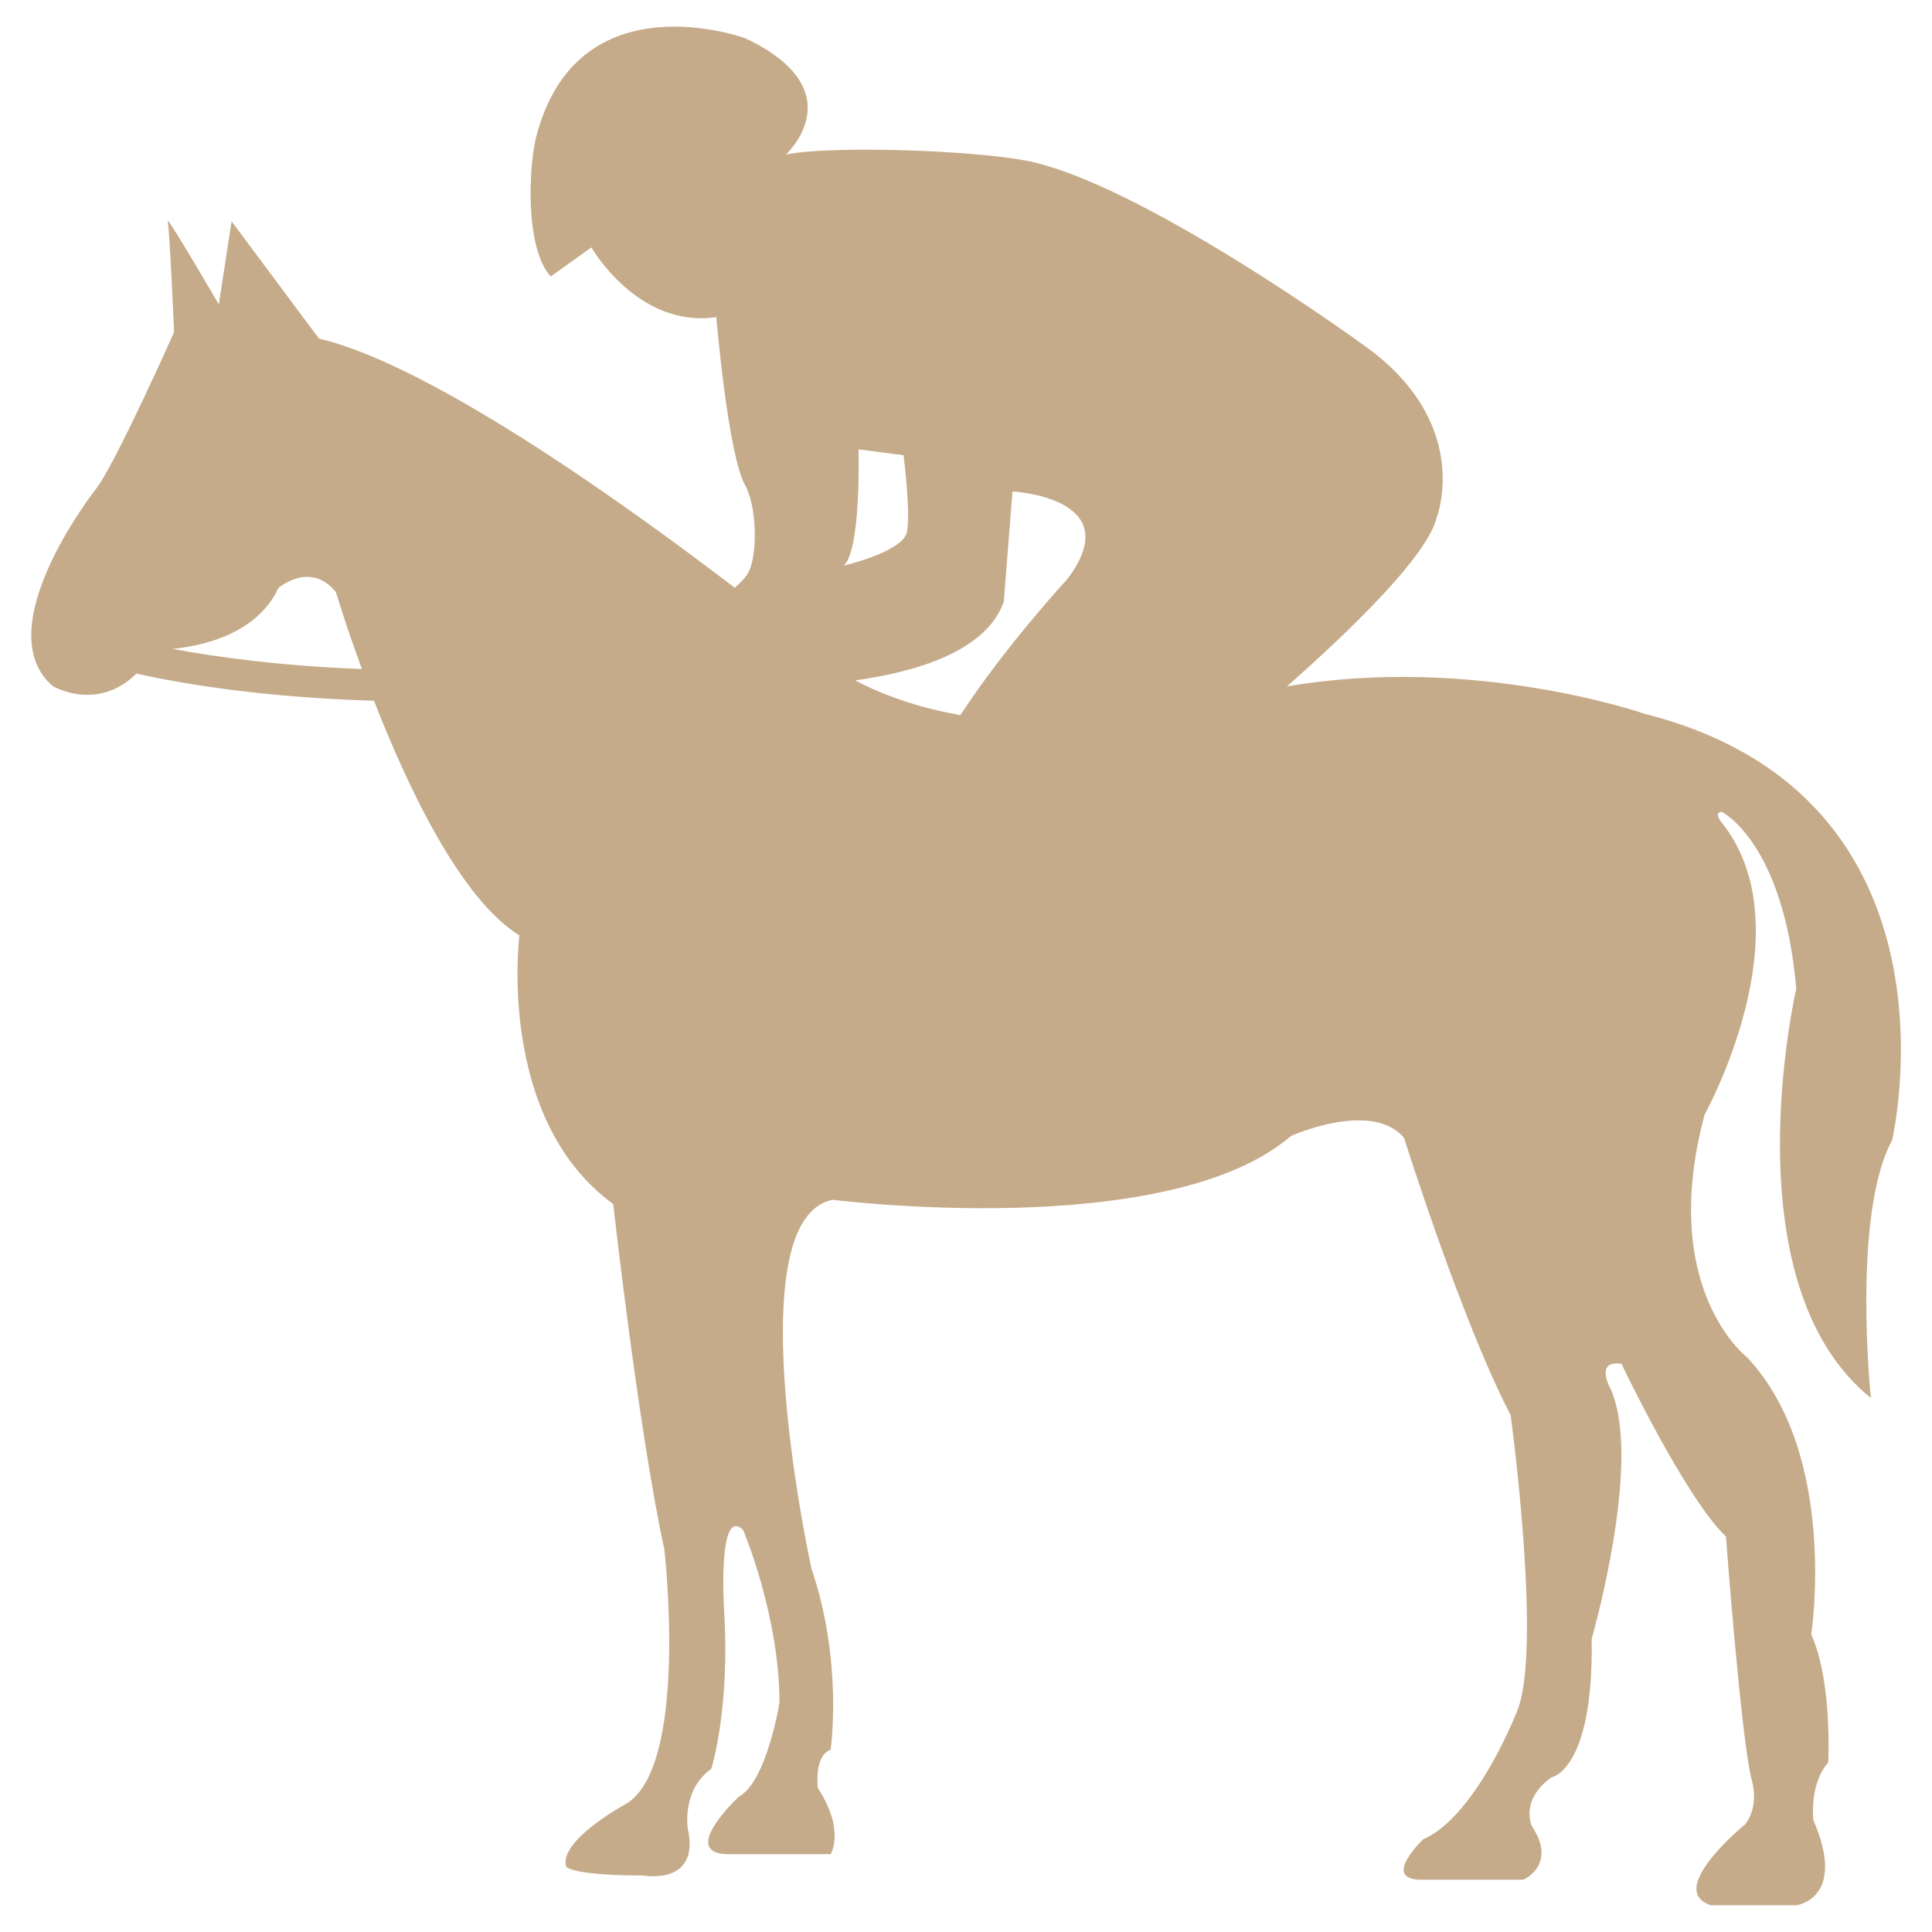 <?xml version="1.0" encoding="UTF-8" standalone="no"?>
<svg width="31px" height="31px" viewBox="0 0 31 31" version="1.1" xmlns="http://www.w3.org/2000/svg" xmlns:xlink="http://www.w3.org/1999/xlink">
    <!-- Generator: Sketch 46.2 (44496) - http://www.bohemiancoding.com/sketch -->
    <title>71 quit horse with jockey</title>
    <desc>Created with Sketch.</desc>
    <defs></defs>
    <g id="Page-1" stroke="none" stroke-width="1" fill="none" fill-rule="evenodd">
        <g id="71-quit-horse-with-jockey" fill-rule="nonzero" fill="#C5AB89">
            <path d="M26.391,11.454 C26.391,11.454 23.65,10.499 20.649,11.014 C21.697,10.089 22.898,8.922 23.052,8.306 C23.052,8.306 23.658,6.767 21.84,5.509 C21.84,5.509 18.248,2.898 16.433,2.572 C15.481,2.401 13.31,2.339 12.611,2.479 C12.611,2.479 13.73,1.453 11.959,0.614 C11.959,0.614 9.263,-0.375 8.603,2.199 C8.487,2.651 8.416,3.97 8.836,4.436 L9.489,3.97 C9.489,3.97 10.235,5.275 11.493,5.088 C11.493,5.088 11.681,7.305 11.959,7.792 C12.132,8.096 12.171,8.882 12.005,9.19 C11.964,9.267 11.883,9.348 11.789,9.431 C10.206,8.219 6.959,5.862 5.118,5.433 L3.716,3.551 L3.511,4.885 C3.511,4.885 2.656,3.414 2.69,3.551 C2.724,3.688 2.793,5.33 2.793,5.33 C2.793,5.33 1.835,7.484 1.528,7.861 C1.528,7.861 -0.217,10.084 0.844,11.007 C0.844,11.007 1.554,11.433 2.189,10.808 C2.947,10.978 4.244,11.191 6.001,11.244 C6.542,12.63 7.39,14.426 8.334,15.009 C8.334,15.009 7.958,17.95 9.839,19.319 C9.839,19.319 10.249,22.979 10.66,24.86 C10.66,24.86 11.07,28.417 10.01,28.964 C10.01,28.964 8.949,29.546 9.087,29.956 C9.087,29.956 9.19,30.093 10.318,30.093 C10.318,30.093 11.241,30.265 11.036,29.341 C11.036,29.341 10.933,28.726 11.412,28.383 C11.412,28.383 11.72,27.425 11.617,25.818 C11.617,25.818 11.514,24.142 11.925,24.552 C11.925,24.552 12.507,25.921 12.507,27.323 C12.507,27.323 12.302,28.588 11.857,28.827 C11.857,28.827 10.899,29.717 11.652,29.751 L13.328,29.751 C13.328,29.751 13.568,29.374 13.123,28.69 C13.123,28.69 13.055,28.177 13.328,28.075 C13.328,28.075 13.533,26.673 13.02,25.168 C13.02,25.168 11.789,19.559 13.362,19.251 C13.362,19.251 18.732,19.935 20.716,18.226 C20.716,18.226 22.016,17.644 22.529,18.259 C22.529,18.259 23.453,21.2 24.239,22.706 C24.239,22.706 24.752,26.468 24.342,27.46 C23.931,28.451 23.384,29.273 22.837,29.512 C22.837,29.512 22.153,30.161 22.803,30.161 L24.445,30.161 C24.445,30.161 24.992,29.922 24.582,29.306 C24.582,29.306 24.377,28.896 24.89,28.52 C24.89,28.52 25.574,28.417 25.539,26.296 C25.539,26.296 26.36,23.458 25.847,22.295 C25.847,22.295 25.573,21.816 26.018,21.884 C26.018,21.884 27.044,24.039 27.694,24.655 C27.694,24.655 27.934,27.87 28.105,28.553 C28.105,28.553 28.242,28.963 28.002,29.272 C28.002,29.272 26.702,30.333 27.455,30.571 L28.823,30.571 C28.823,30.571 29.644,30.469 29.096,29.204 C29.096,29.204 29.028,28.622 29.335,28.28 C29.335,28.28 29.404,26.98 29.062,26.227 C29.062,26.227 29.507,23.354 28.036,21.782 C28.036,21.782 26.599,20.687 27.352,17.883 C27.352,17.883 29.001,14.917 27.625,13.197 C27.488,13.026 27.625,13.026 27.625,13.026 C27.625,13.026 28.617,13.505 28.822,15.864 C28.822,15.864 27.727,20.585 30.019,22.431 C30.019,22.431 29.711,19.49 30.361,18.293 C30.358,18.295 31.658,12.787 26.391,11.454 Z M16.106,9.657 L16.246,7.886 C16.246,7.886 18.111,7.98 17.132,9.284 C17.132,9.284 16.116,10.387 15.41,11.475 C14.826,11.371 14.245,11.194 13.722,10.917 C14.684,10.784 15.822,10.456 16.106,9.657 Z M13.775,7.21 L14.498,7.304 C14.498,7.304 14.626,8.325 14.544,8.562 C14.441,8.864 13.542,9.075 13.542,9.075 C13.822,8.795 13.775,7.21 13.775,7.21 Z M2.767,10.412 C3.225,10.367 4.118,10.185 4.467,9.435 C4.467,9.435 4.98,8.991 5.391,9.503 C5.391,9.503 5.545,10.02 5.807,10.735 C4.51,10.686 3.486,10.545 2.767,10.412 Z" id="Shape"></path>
        </g>
    </g>
</svg>